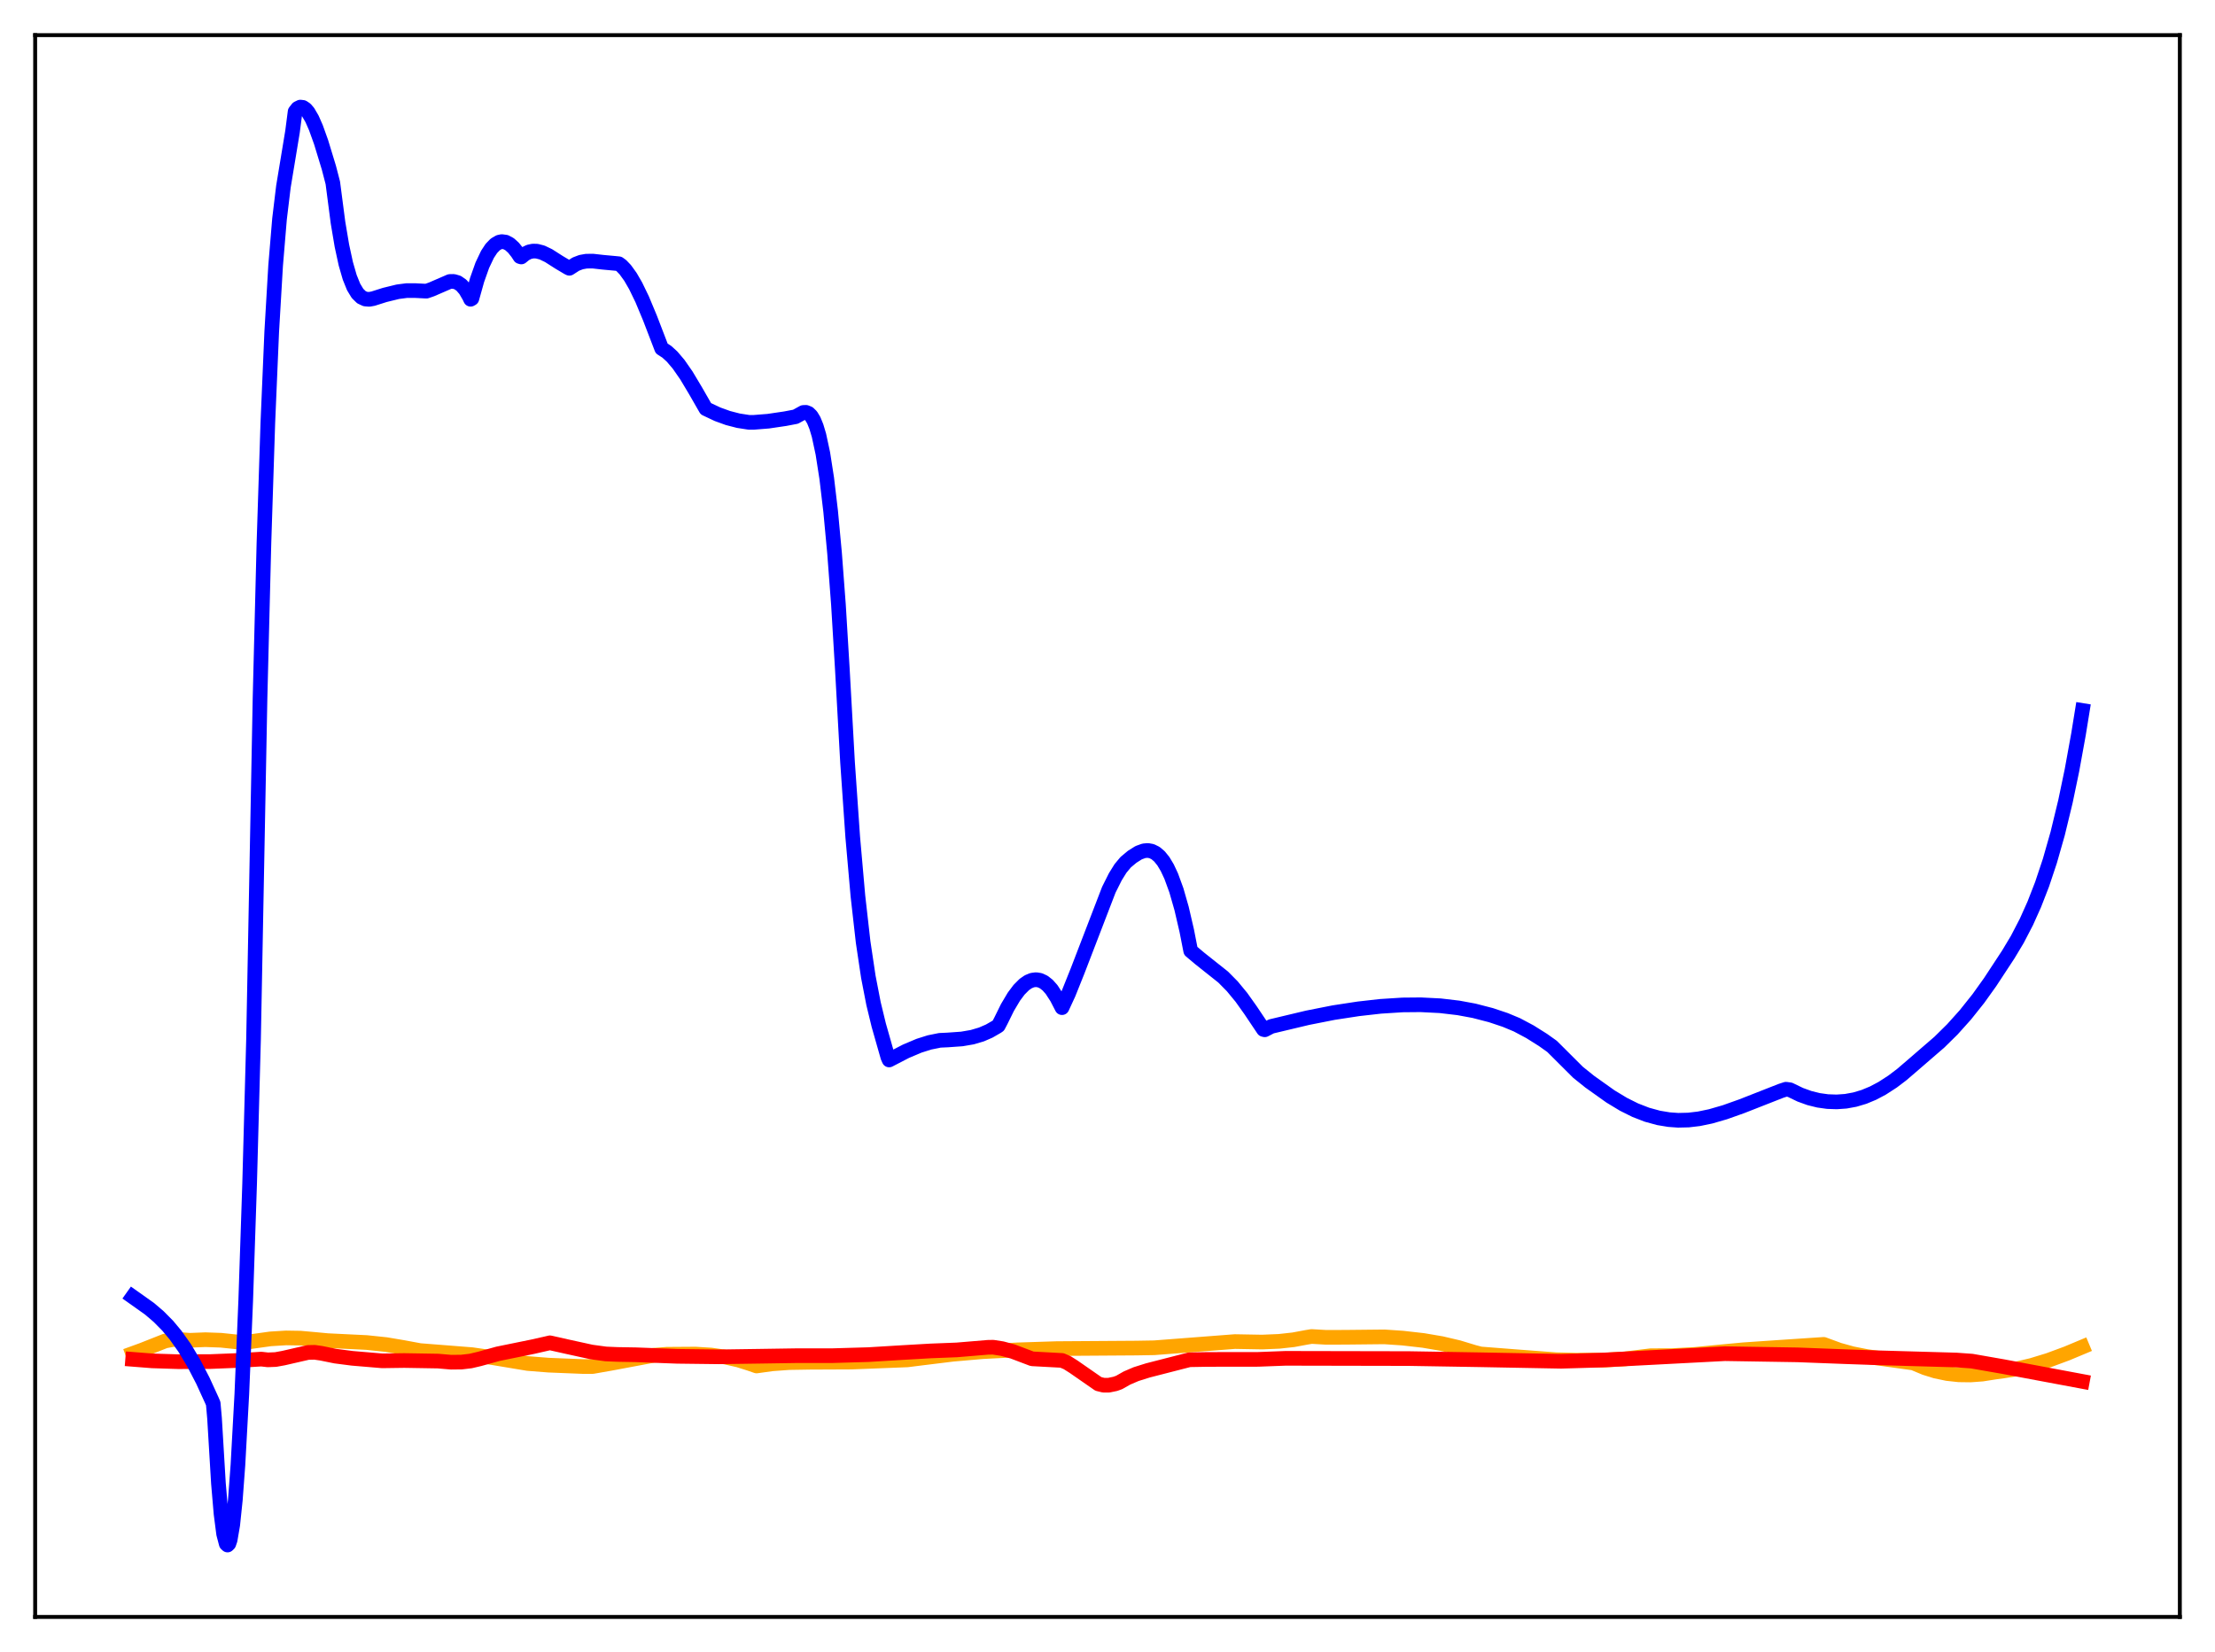 <?xml version="1.0" encoding="utf-8" standalone="no"?>
<!DOCTYPE svg PUBLIC "-//W3C//DTD SVG 1.1//EN"
  "http://www.w3.org/Graphics/SVG/1.1/DTD/svg11.dtd">
<svg xmlns:xlink="http://www.w3.org/1999/xlink" width="453.6pt" height="338.4pt" viewBox="0 0 453.6 338.4" xmlns="http://www.w3.org/2000/svg" version="1.1">
 <defs>
  <style type="text/css">*{stroke-linejoin: round; stroke-linecap: butt}</style>
 </defs>
 <g id="figure_1">
  <g id="patch_1">
   <path d="M 0 338.4 
L 453.6 338.4 
L 453.6 0 
L 0 0 
z
" style="fill: #ffffff"/>
  </g>
  <g id="axes_1">
   <g id="patch_2">
    <path d="M 7.2 331.2 
L 446.4 331.2 
L 446.4 7.2 
L 7.2 7.2 
z
" style="fill: #ffffff"/>
   </g>
   <g id="matplotlib.axis_1"/>
   <g id="matplotlib.axis_2"/>
   <g id="line2d_1">
    <path d="M 27.164 277.248 
L 29.027 276.573 
L 33.818 274.679 
L 35.415 274.375 
L 36.746 274.373 
L 38.876 274.541 
L 42.07 274.413 
L 45.264 274.528 
L 48.724 274.892 
L 50.055 274.99 
L 55.379 274.249 
L 58.573 274.051 
L 61.501 274.096 
L 64.429 274.357 
L 67.091 274.606 
L 75.076 274.994 
L 79.069 275.414 
L 82.529 275.999 
L 85.99 276.64 
L 96.637 277.477 
L 100.63 278.053 
L 108.083 279.293 
L 112.342 279.629 
L 119.529 279.919 
L 121.392 279.908 
L 125.119 279.256 
L 133.903 277.605 
L 136.564 277.399 
L 142.42 277.36 
L 145.615 277.56 
L 148.543 277.975 
L 151.204 278.579 
L 153.6 279.333 
L 154.931 279.798 
L 158.125 279.358 
L 161.585 279.106 
L 165.844 279.036 
L 174.362 278.999 
L 185.808 278.55 
L 188.736 278.181 
L 195.124 277.396 
L 201.247 276.865 
L 208.433 276.493 
L 216.419 276.239 
L 232.656 276.131 
L 236.383 276.068 
L 252.886 274.799 
L 258.476 274.899 
L 261.936 274.753 
L 264.864 274.431 
L 267.526 273.936 
L 268.591 273.759 
L 271.519 273.928 
L 275.511 273.918 
L 283.497 273.835 
L 287.223 274.087 
L 291.482 274.571 
L 295.209 275.206 
L 298.669 276.018 
L 301.863 276.988 
L 303.194 277.334 
L 309.849 277.852 
L 318.633 278.519 
L 322.625 278.617 
L 328.748 278.587 
L 332.74 278.35 
L 336.201 277.919 
L 338.064 277.699 
L 342.323 277.684 
L 347.114 277.428 
L 352.438 276.91 
L 356.963 276.482 
L 364.15 275.992 
L 373.466 275.371 
L 374.265 275.668 
L 376.66 276.543 
L 379.322 277.28 
L 382.25 277.86 
L 386.509 278.449 
L 391.833 279.187 
L 394.228 280.184 
L 396.358 280.848 
L 398.753 281.35 
L 401.149 281.608 
L 403.545 281.639 
L 405.94 281.463 
L 408.602 281.046 
L 410.199 280.831 
L 413.127 280.365 
L 416.055 279.678 
L 419.516 278.621 
L 423.242 277.243 
L 426.436 275.908 
L 426.436 275.908 
" clip-path="url(#p8f3a85602c)" style="fill: none; stroke: #ffa500; stroke-width: 3; stroke-linecap: square"/>
   </g>
   <g id="line2d_2">
    <path d="M 27.164 278.435 
L 31.156 278.75 
L 36.48 278.919 
L 43.135 278.893 
L 48.991 278.658 
L 53.516 278.391 
L 54.847 278.542 
L 56.444 278.478 
L 58.041 278.188 
L 63.098 277.028 
L 64.429 276.999 
L 65.76 277.189 
L 68.688 277.783 
L 72.148 278.23 
L 78.271 278.745 
L 82.796 278.682 
L 89.716 278.796 
L 92.378 279.026 
L 94.508 279.001 
L 96.371 278.782 
L 98.234 278.344 
L 101.961 277.308 
L 109.148 275.842 
L 112.608 275.052 
L 116.335 275.886 
L 121.126 276.935 
L 124.054 277.333 
L 126.449 277.436 
L 130.176 277.5 
L 138.694 277.82 
L 147.212 277.924 
L 155.463 277.806 
L 162.916 277.692 
L 170.369 277.69 
L 177.823 277.473 
L 185.009 277.038 
L 190.599 276.716 
L 195.923 276.509 
L 202.311 275.976 
L 203.376 275.957 
L 205.239 276.247 
L 207.369 276.819 
L 209.498 277.625 
L 211.361 278.332 
L 217.484 278.663 
L 218.548 279.12 
L 219.879 279.963 
L 224.937 283.475 
L 226.001 283.735 
L 227.066 283.734 
L 228.397 283.459 
L 229.196 283.169 
L 230.793 282.263 
L 232.656 281.465 
L 235.052 280.712 
L 243.569 278.524 
L 247.296 278.459 
L 257.677 278.444 
L 263.267 278.232 
L 288.554 278.282 
L 303.194 278.527 
L 319.697 278.835 
L 328.215 278.585 
L 339.129 278.019 
L 353.236 277.279 
L 368.143 277.52 
L 377.725 277.885 
L 383.847 278.099 
L 400.617 278.576 
L 403.811 278.805 
L 410.199 279.922 
L 426.436 282.959 
L 426.436 282.959 
" clip-path="url(#p8f3a85602c)" style="fill: none; stroke: #ff0000; stroke-width: 3; stroke-linecap: square"/>
   </g>
   <g id="line2d_3">
    <path d="M 27.164 265.627 
L 30.624 268.082 
L 32.487 269.675 
L 34.351 271.558 
L 35.948 273.474 
L 37.811 276.097 
L 39.674 279.2 
L 41.537 282.791 
L 43.401 286.867 
L 43.667 287.495 
L 43.933 290.508 
L 44.732 303.85 
L 45.264 310.077 
L 45.796 314.199 
L 46.329 316.225 
L 46.595 316.473 
L 46.861 316.215 
L 47.127 315.442 
L 47.66 312.346 
L 48.192 307.241 
L 48.724 300.089 
L 49.523 285.543 
L 50.321 266.34 
L 51.12 242.442 
L 51.919 212.929 
L 53.249 143.083 
L 54.048 111.372 
L 54.847 86.643 
L 55.645 67.984 
L 56.444 54.394 
L 57.242 44.848 
L 58.041 38.228 
L 59.105 31.799 
L 59.904 26.961 
L 60.436 22.861 
L 60.969 22.192 
L 61.501 21.935 
L 62.033 21.998 
L 62.566 22.354 
L 63.098 22.972 
L 63.897 24.341 
L 64.695 26.156 
L 65.76 29.127 
L 67.357 34.37 
L 68.156 37.45 
L 69.22 45.599 
L 70.019 50.341 
L 70.817 54.028 
L 71.616 56.796 
L 72.415 58.777 
L 73.213 60.096 
L 74.012 60.881 
L 74.81 61.249 
L 75.609 61.317 
L 76.407 61.172 
L 78.803 60.412 
L 81.465 59.761 
L 83.328 59.519 
L 84.925 59.519 
L 87.321 59.641 
L 88.385 59.273 
L 92.112 57.656 
L 92.911 57.641 
L 93.709 57.877 
L 94.508 58.429 
L 95.306 59.36 
L 96.105 60.734 
L 96.371 61.299 
L 96.637 61.145 
L 97.702 57.342 
L 98.767 54.339 
L 99.831 52.096 
L 100.63 50.885 
L 101.428 50.059 
L 102.227 49.599 
L 102.759 49.486 
L 103.558 49.596 
L 104.356 50.021 
L 105.155 50.744 
L 105.953 51.746 
L 106.486 52.559 
L 106.752 52.635 
L 107.551 51.988 
L 108.349 51.595 
L 109.148 51.427 
L 109.946 51.449 
L 111.011 51.724 
L 112.342 52.361 
L 114.471 53.722 
L 116.335 54.83 
L 116.601 54.955 
L 117.932 54.097 
L 118.996 53.692 
L 120.061 53.501 
L 121.392 53.483 
L 123.521 53.722 
L 125.917 53.942 
L 126.716 54.022 
L 127.248 54.41 
L 128.047 55.244 
L 129.111 56.717 
L 130.176 58.56 
L 131.507 61.31 
L 133.104 65.139 
L 135.5 71.378 
L 136.564 72.066 
L 137.629 73.038 
L 138.96 74.6 
L 140.557 76.896 
L 142.42 80.011 
L 144.55 83.724 
L 146.945 84.854 
L 149.075 85.625 
L 151.204 86.175 
L 153.334 86.505 
L 154.399 86.507 
L 157.327 86.276 
L 160.787 85.765 
L 162.916 85.36 
L 164.513 84.482 
L 165.046 84.458 
L 165.578 84.673 
L 166.111 85.194 
L 166.643 86.07 
L 167.175 87.376 
L 167.708 89.156 
L 168.506 92.865 
L 169.305 97.987 
L 170.103 104.72 
L 170.902 113.279 
L 171.7 123.846 
L 172.499 137.038 
L 173.564 156.135 
L 174.628 171.461 
L 175.693 183.562 
L 176.758 192.971 
L 177.823 200.092 
L 178.887 205.58 
L 179.952 209.978 
L 181.815 216.518 
L 182.081 217.118 
L 185.542 215.326 
L 188.204 214.201 
L 190.333 213.527 
L 192.463 213.094 
L 194.06 213.021 
L 196.988 212.812 
L 199.117 212.444 
L 200.98 211.892 
L 202.577 211.201 
L 204.175 210.278 
L 204.441 210.099 
L 204.973 209.083 
L 206.304 206.381 
L 207.635 204.144 
L 208.7 202.723 
L 209.764 201.658 
L 210.563 201.106 
L 211.361 200.772 
L 212.16 200.664 
L 212.959 200.791 
L 213.757 201.165 
L 214.556 201.796 
L 215.354 202.696 
L 216.419 204.338 
L 217.484 206.402 
L 218.815 203.519 
L 220.678 198.868 
L 227.066 182.261 
L 228.397 179.602 
L 229.462 177.885 
L 230.527 176.607 
L 231.857 175.496 
L 233.188 174.659 
L 234.253 174.275 
L 235.052 174.202 
L 235.85 174.347 
L 236.649 174.744 
L 237.447 175.423 
L 238.246 176.413 
L 239.044 177.746 
L 239.843 179.454 
L 240.908 182.371 
L 241.972 186.087 
L 243.037 190.677 
L 243.836 194.765 
L 245.699 196.33 
L 250.49 200.137 
L 252.353 202.024 
L 254.217 204.284 
L 256.08 206.901 
L 258.742 210.872 
L 259.008 210.936 
L 260.339 210.244 
L 267.792 208.469 
L 273.116 207.418 
L 278.173 206.644 
L 282.698 206.133 
L 287.223 205.845 
L 290.95 205.811 
L 294.943 206.012 
L 298.669 206.452 
L 301.863 207.043 
L 305.324 207.939 
L 308.252 208.92 
L 310.647 209.919 
L 313.309 211.336 
L 315.971 213.009 
L 317.834 214.335 
L 323.158 219.644 
L 325.553 221.566 
L 329.812 224.595 
L 332.474 226.204 
L 334.87 227.399 
L 337.265 228.329 
L 339.661 228.986 
L 341.791 229.338 
L 343.654 229.471 
L 345.783 229.421 
L 347.913 229.168 
L 350.308 228.671 
L 353.236 227.823 
L 356.697 226.592 
L 364.682 223.456 
L 365.747 223.108 
L 366.545 223.219 
L 368.675 224.246 
L 370.538 224.919 
L 372.401 225.382 
L 374.265 225.641 
L 376.128 225.706 
L 377.991 225.574 
L 379.855 225.233 
L 381.718 224.677 
L 383.581 223.903 
L 385.444 222.916 
L 387.574 221.537 
L 389.437 220.126 
L 391.833 218.071 
L 394.228 215.997 
L 397.156 213.469 
L 399.818 210.844 
L 402.48 207.877 
L 405.142 204.538 
L 407.537 201.19 
L 411.264 195.514 
L 413.127 192.407 
L 414.991 188.812 
L 416.588 185.25 
L 418.185 181.143 
L 419.782 176.355 
L 421.379 170.753 
L 422.976 164.16 
L 424.307 157.779 
L 425.638 150.449 
L 426.436 145.528 
L 426.436 145.528 
" clip-path="url(#p8f3a85602c)" style="fill: none; stroke: #0000ff; stroke-width: 3; stroke-linecap: square"/>
   </g>
   <g id="patch_3">
    <path d="M 7.2 331.2 
L 7.2 7.2 
" style="fill: none; stroke: #000000; stroke-width: 0.8; stroke-linejoin: miter; stroke-linecap: square"/>
   </g>
   <g id="patch_4">
    <path d="M 446.4 331.2 
L 446.4 7.2 
" style="fill: none; stroke: #000000; stroke-width: 0.8; stroke-linejoin: miter; stroke-linecap: square"/>
   </g>
   <g id="patch_5">
    <path d="M 7.2 331.2 
L 446.4 331.2 
" style="fill: none; stroke: #000000; stroke-width: 0.8; stroke-linejoin: miter; stroke-linecap: square"/>
   </g>
   <g id="patch_6">
    <path d="M 7.2 7.2 
L 446.4 7.2 
" style="fill: none; stroke: #000000; stroke-width: 0.8; stroke-linejoin: miter; stroke-linecap: square"/>
   </g>
  </g>
 </g>
 <defs>
  <clipPath id="p8f3a85602c">
   <rect x="7.2" y="7.2" width="439.2" height="324"/>
  </clipPath>
 </defs>
</svg>
